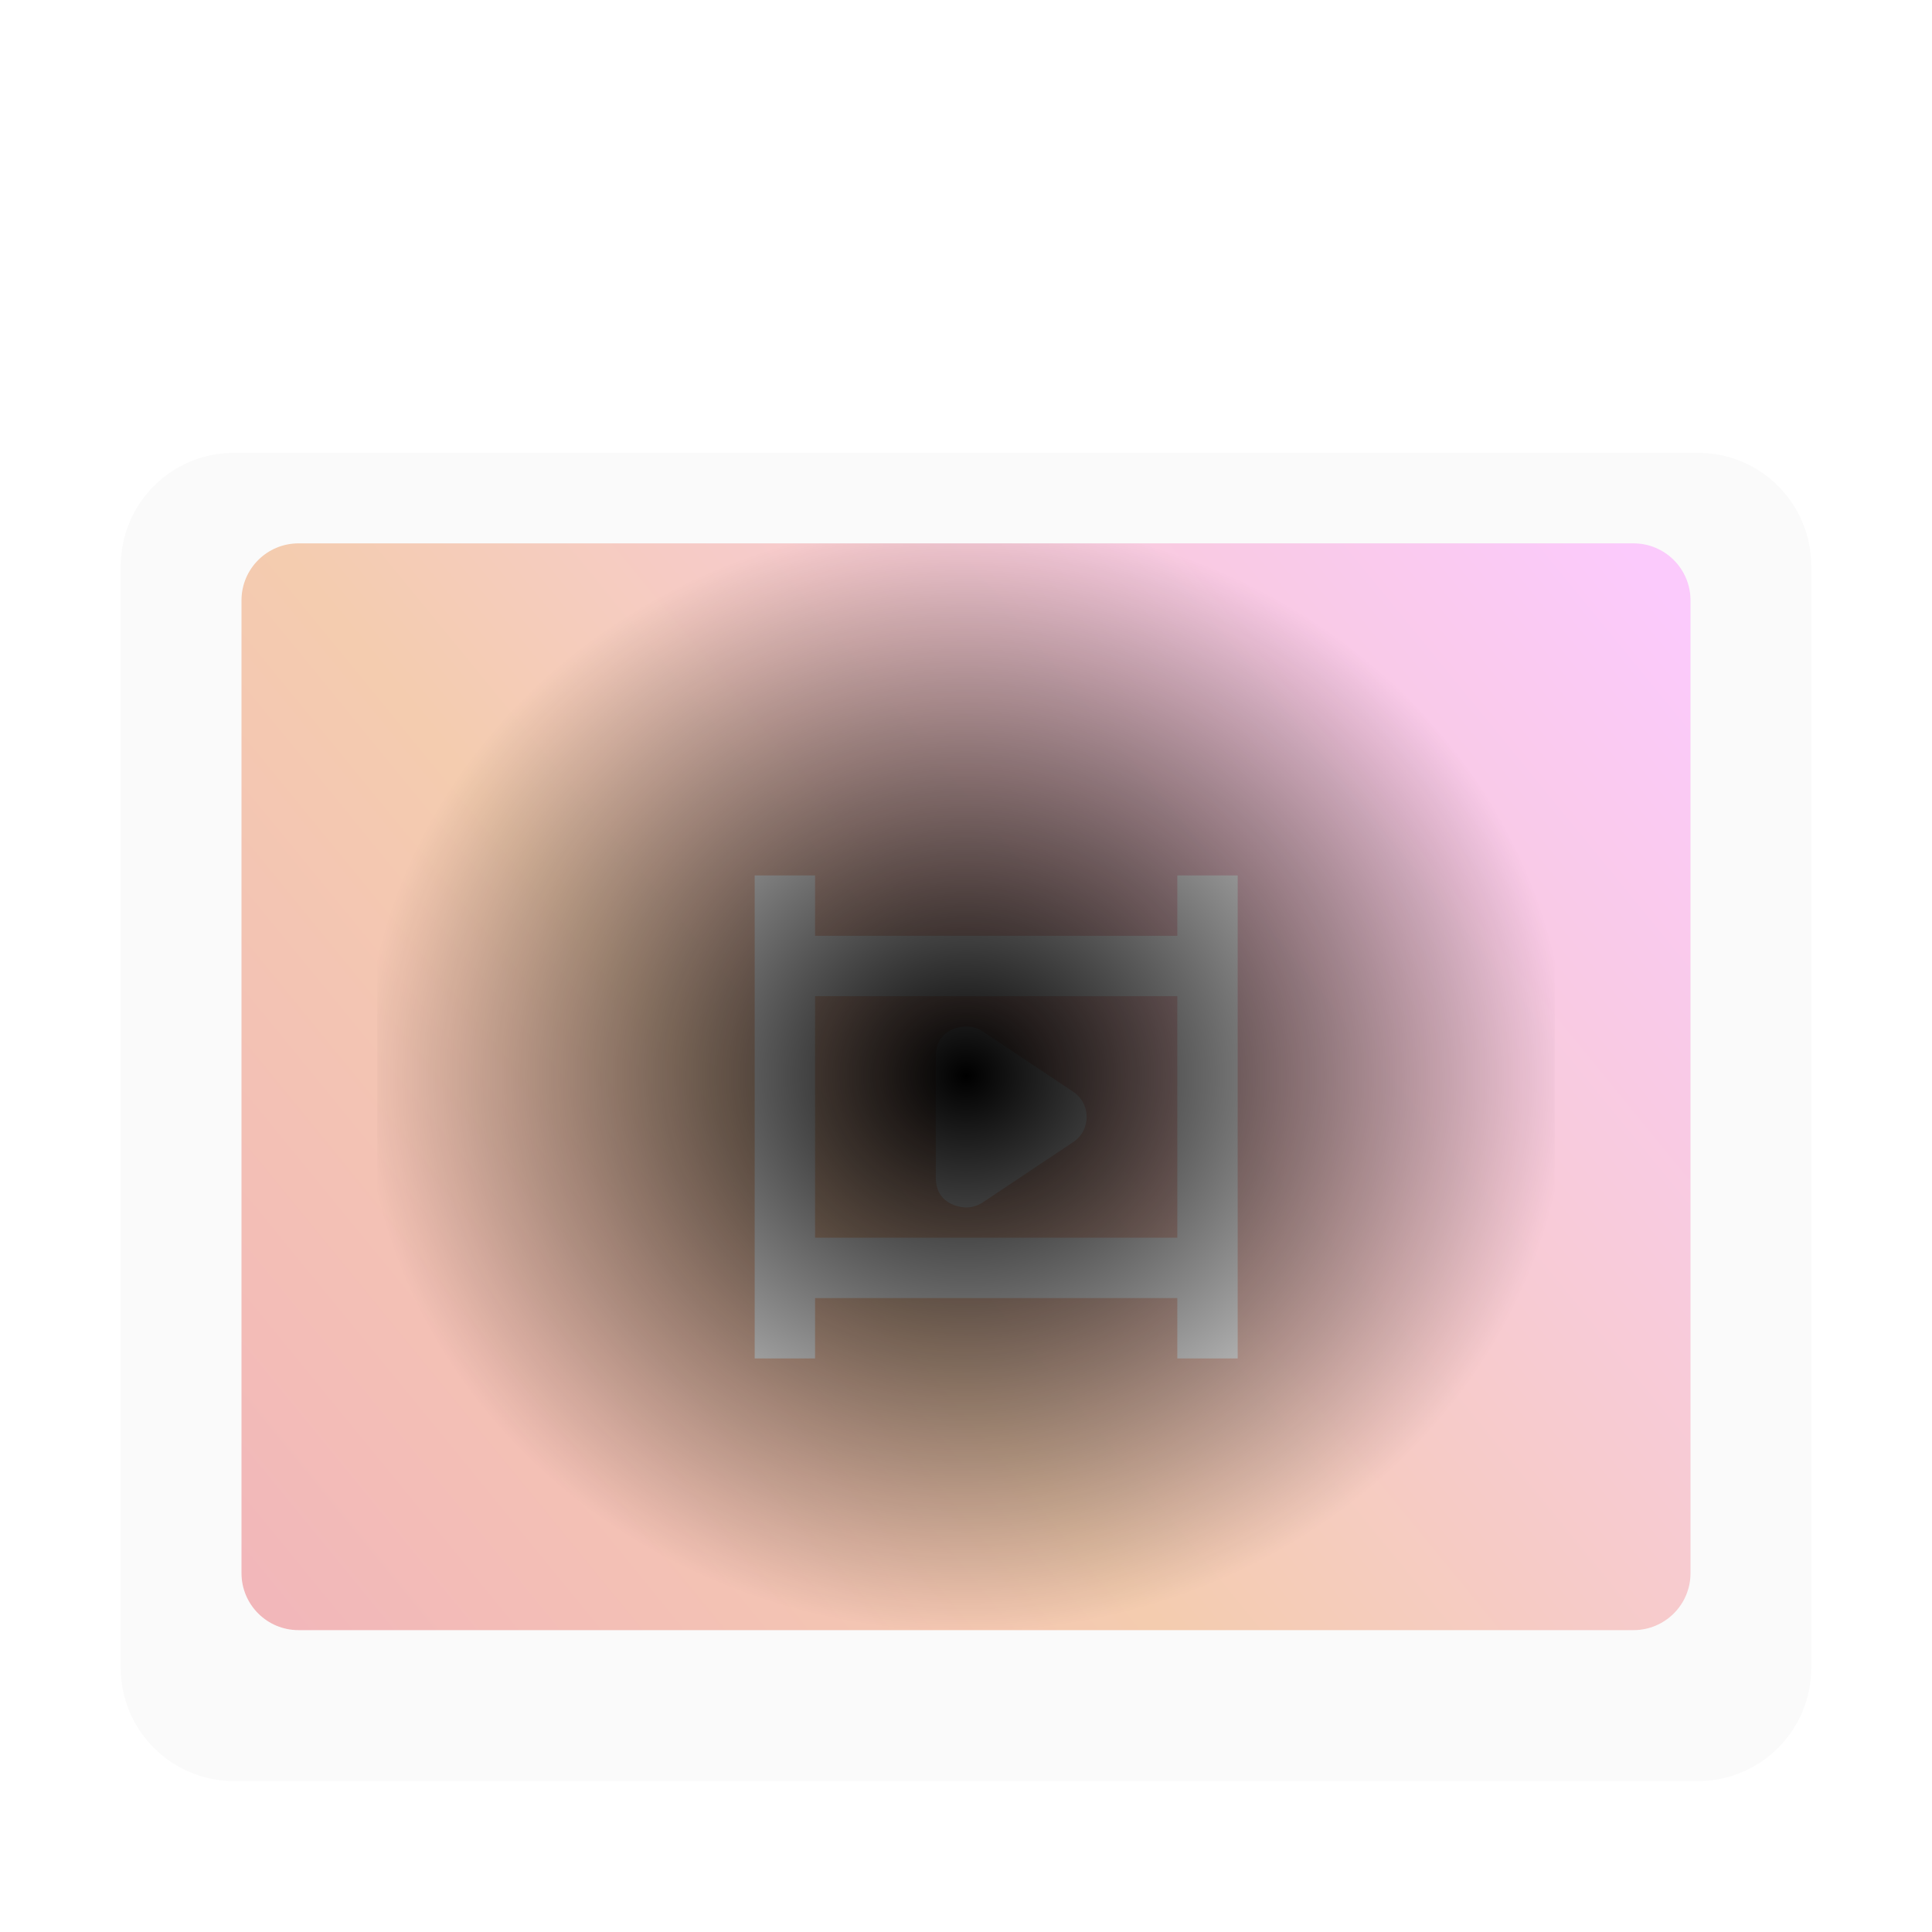<svg width="128" height="128" viewBox="0 0 128 128" fill="none" xmlns="http://www.w3.org/2000/svg">
<g filter="url(#filter0_ddi_1_2461)">
<path d="M15.5 28H112.5C116.641 28 120 31.359 120 35.5V108.5C120 112.641 116.641 116 112.5 116H15.5C11.359 116 8 112.641 8 108.5V35.5C8 31.359 11.359 28 15.5 28Z" fill="#FAFAFA"/>
</g>
<path d="M19.777 36H108.223C110.309 36 112 37.691 112 39.777V104.223C112 106.309 110.309 108 108.223 108H19.777C17.691 108 16 106.309 16 104.223V39.777C16 37.691 17.691 36 19.777 36Z" fill="url(#paint0_linear_1_2461)" fill-opacity="0.3"/>
<g filter="url(#filter1_dd_1_2461)">
<path d="M48 56V88H52V84H76V88H80V56H76V60H52V56H48ZM52 64H76V80H52V64Z" fill="white"/>
</g>
<g filter="url(#filter2_dd_1_2461)">
<path d="M62 66C62.391 66 62.773 66.117 63.109 66.336L69.109 70.336C70.289 71.125 70.289 72.875 69.109 73.664L63.109 77.664C62.773 77.883 62.391 78 62 78C62 78 59.992 78 60 76V68C59.992 66 62 66 62 66Z" fill="white"/>
</g>
<rect x="25" y="36" width="78" height="72" fill="url(#paint1_radial_1_2461)" style="mix-blend-mode:overlay"/>
<defs>
<filter id="filter0_ddi_1_2461" x="8" y="28" width="112" height="89" filterUnits="userSpaceOnUse" color-interpolation-filters="sRGB">
<feFlood flood-opacity="0" result="BackgroundImageFix"/>
<feColorMatrix in="SourceAlpha" type="matrix" values="0 0 0 0 0 0 0 0 0 0 0 0 0 0 0 0 0 0 127 0" result="hardAlpha"/>
<feOffset/>
<feComposite in2="hardAlpha" operator="out"/>
<feColorMatrix type="matrix" values="0 0 0 0 0.847 0 0 0 0 0.843 0 0 0 0 0.875 0 0 0 1 0"/>
<feBlend mode="normal" in2="BackgroundImageFix" result="effect1_dropShadow_1_2461"/>
<feColorMatrix in="SourceAlpha" type="matrix" values="0 0 0 0 0 0 0 0 0 0 0 0 0 0 0 0 0 0 127 0" result="hardAlpha"/>
<feOffset dy="1"/>
<feComposite in2="hardAlpha" operator="out"/>
<feColorMatrix type="matrix" values="0 0 0 0 0.725 0 0 0 0 0.714 0 0 0 0 0.804 0 0 0 1 0"/>
<feBlend mode="normal" in2="effect1_dropShadow_1_2461" result="effect2_dropShadow_1_2461"/>
<feBlend mode="normal" in="SourceGraphic" in2="effect2_dropShadow_1_2461" result="shape"/>
<feColorMatrix in="SourceAlpha" type="matrix" values="0 0 0 0 0 0 0 0 0 0 0 0 0 0 0 0 0 0 127 0" result="hardAlpha"/>
<feOffset dy="1"/>
<feComposite in2="hardAlpha" operator="arithmetic" k2="-1" k3="1"/>
<feColorMatrix type="matrix" values="0 0 0 0 1 0 0 0 0 1 0 0 0 0 1 0 0 0 1 0"/>
<feBlend mode="normal" in2="shape" result="effect3_innerShadow_1_2461"/>
</filter>
<filter id="filter1_dd_1_2461" x="38.1" y="46.1" width="51.8" height="51.8" filterUnits="userSpaceOnUse" color-interpolation-filters="sRGB">
<feFlood flood-opacity="0" result="BackgroundImageFix"/>
<feColorMatrix in="SourceAlpha" type="matrix" values="0 0 0 0 0 0 0 0 0 0 0 0 0 0 0 0 0 0 127 0" result="hardAlpha"/>
<feOffset/>
<feGaussianBlur stdDeviation="4.95"/>
<feComposite in2="hardAlpha" operator="out"/>
<feColorMatrix type="matrix" values="0 0 0 0 0 0 0 0 0 0 0 0 0 0 0 0 0 0 1 0"/>
<feBlend mode="overlay" in2="BackgroundImageFix" result="effect1_dropShadow_1_2461"/>
<feColorMatrix in="SourceAlpha" type="matrix" values="0 0 0 0 0 0 0 0 0 0 0 0 0 0 0 0 0 0 127 0" result="hardAlpha"/>
<feOffset dx="2" dy="2"/>
<feGaussianBlur stdDeviation="2"/>
<feComposite in2="hardAlpha" operator="out"/>
<feColorMatrix type="matrix" values="0 0 0 0 0 0 0 0 0 0 0 0 0 0 0 0 0 0 1 0"/>
<feBlend mode="overlay" in2="effect1_dropShadow_1_2461" result="effect2_dropShadow_1_2461"/>
<feBlend mode="normal" in="SourceGraphic" in2="effect2_dropShadow_1_2461" result="shape"/>
</filter>
<filter id="filter2_dd_1_2461" x="50.1" y="56.1" width="29.794" height="31.8" filterUnits="userSpaceOnUse" color-interpolation-filters="sRGB">
<feFlood flood-opacity="0" result="BackgroundImageFix"/>
<feColorMatrix in="SourceAlpha" type="matrix" values="0 0 0 0 0 0 0 0 0 0 0 0 0 0 0 0 0 0 127 0" result="hardAlpha"/>
<feOffset/>
<feGaussianBlur stdDeviation="4.95"/>
<feComposite in2="hardAlpha" operator="out"/>
<feColorMatrix type="matrix" values="0 0 0 0 0 0 0 0 0 0 0 0 0 0 0 0 0 0 1 0"/>
<feBlend mode="overlay" in2="BackgroundImageFix" result="effect1_dropShadow_1_2461"/>
<feColorMatrix in="SourceAlpha" type="matrix" values="0 0 0 0 0 0 0 0 0 0 0 0 0 0 0 0 0 0 127 0" result="hardAlpha"/>
<feOffset dx="2" dy="2"/>
<feGaussianBlur stdDeviation="2"/>
<feComposite in2="hardAlpha" operator="out"/>
<feColorMatrix type="matrix" values="0 0 0 0 0 0 0 0 0 0 0 0 0 0 0 0 0 0 1 0"/>
<feBlend mode="overlay" in2="effect1_dropShadow_1_2461" result="effect2_dropShadow_1_2461"/>
<feBlend mode="normal" in="SourceGraphic" in2="effect2_dropShadow_1_2461" result="shape"/>
</filter>
<linearGradient id="paint0_linear_1_2461" x1="18.75" y1="107" x2="106.412" y2="35.334" gradientUnits="userSpaceOnUse">
<stop stop-color="#E01B24"/>
<stop offset="0.394" stop-color="#E66100"/>
<stop offset="1" stop-color="#FD59FF"/>
</linearGradient>
<radialGradient id="paint1_radial_1_2461" cx="0" cy="0" r="1" gradientUnits="userSpaceOnUse" gradientTransform="translate(64 71.265) rotate(90) scale(36.735 39.796)">
<stop/>
<stop offset="1" stop-opacity="0"/>
</radialGradient>
</defs>
</svg>

